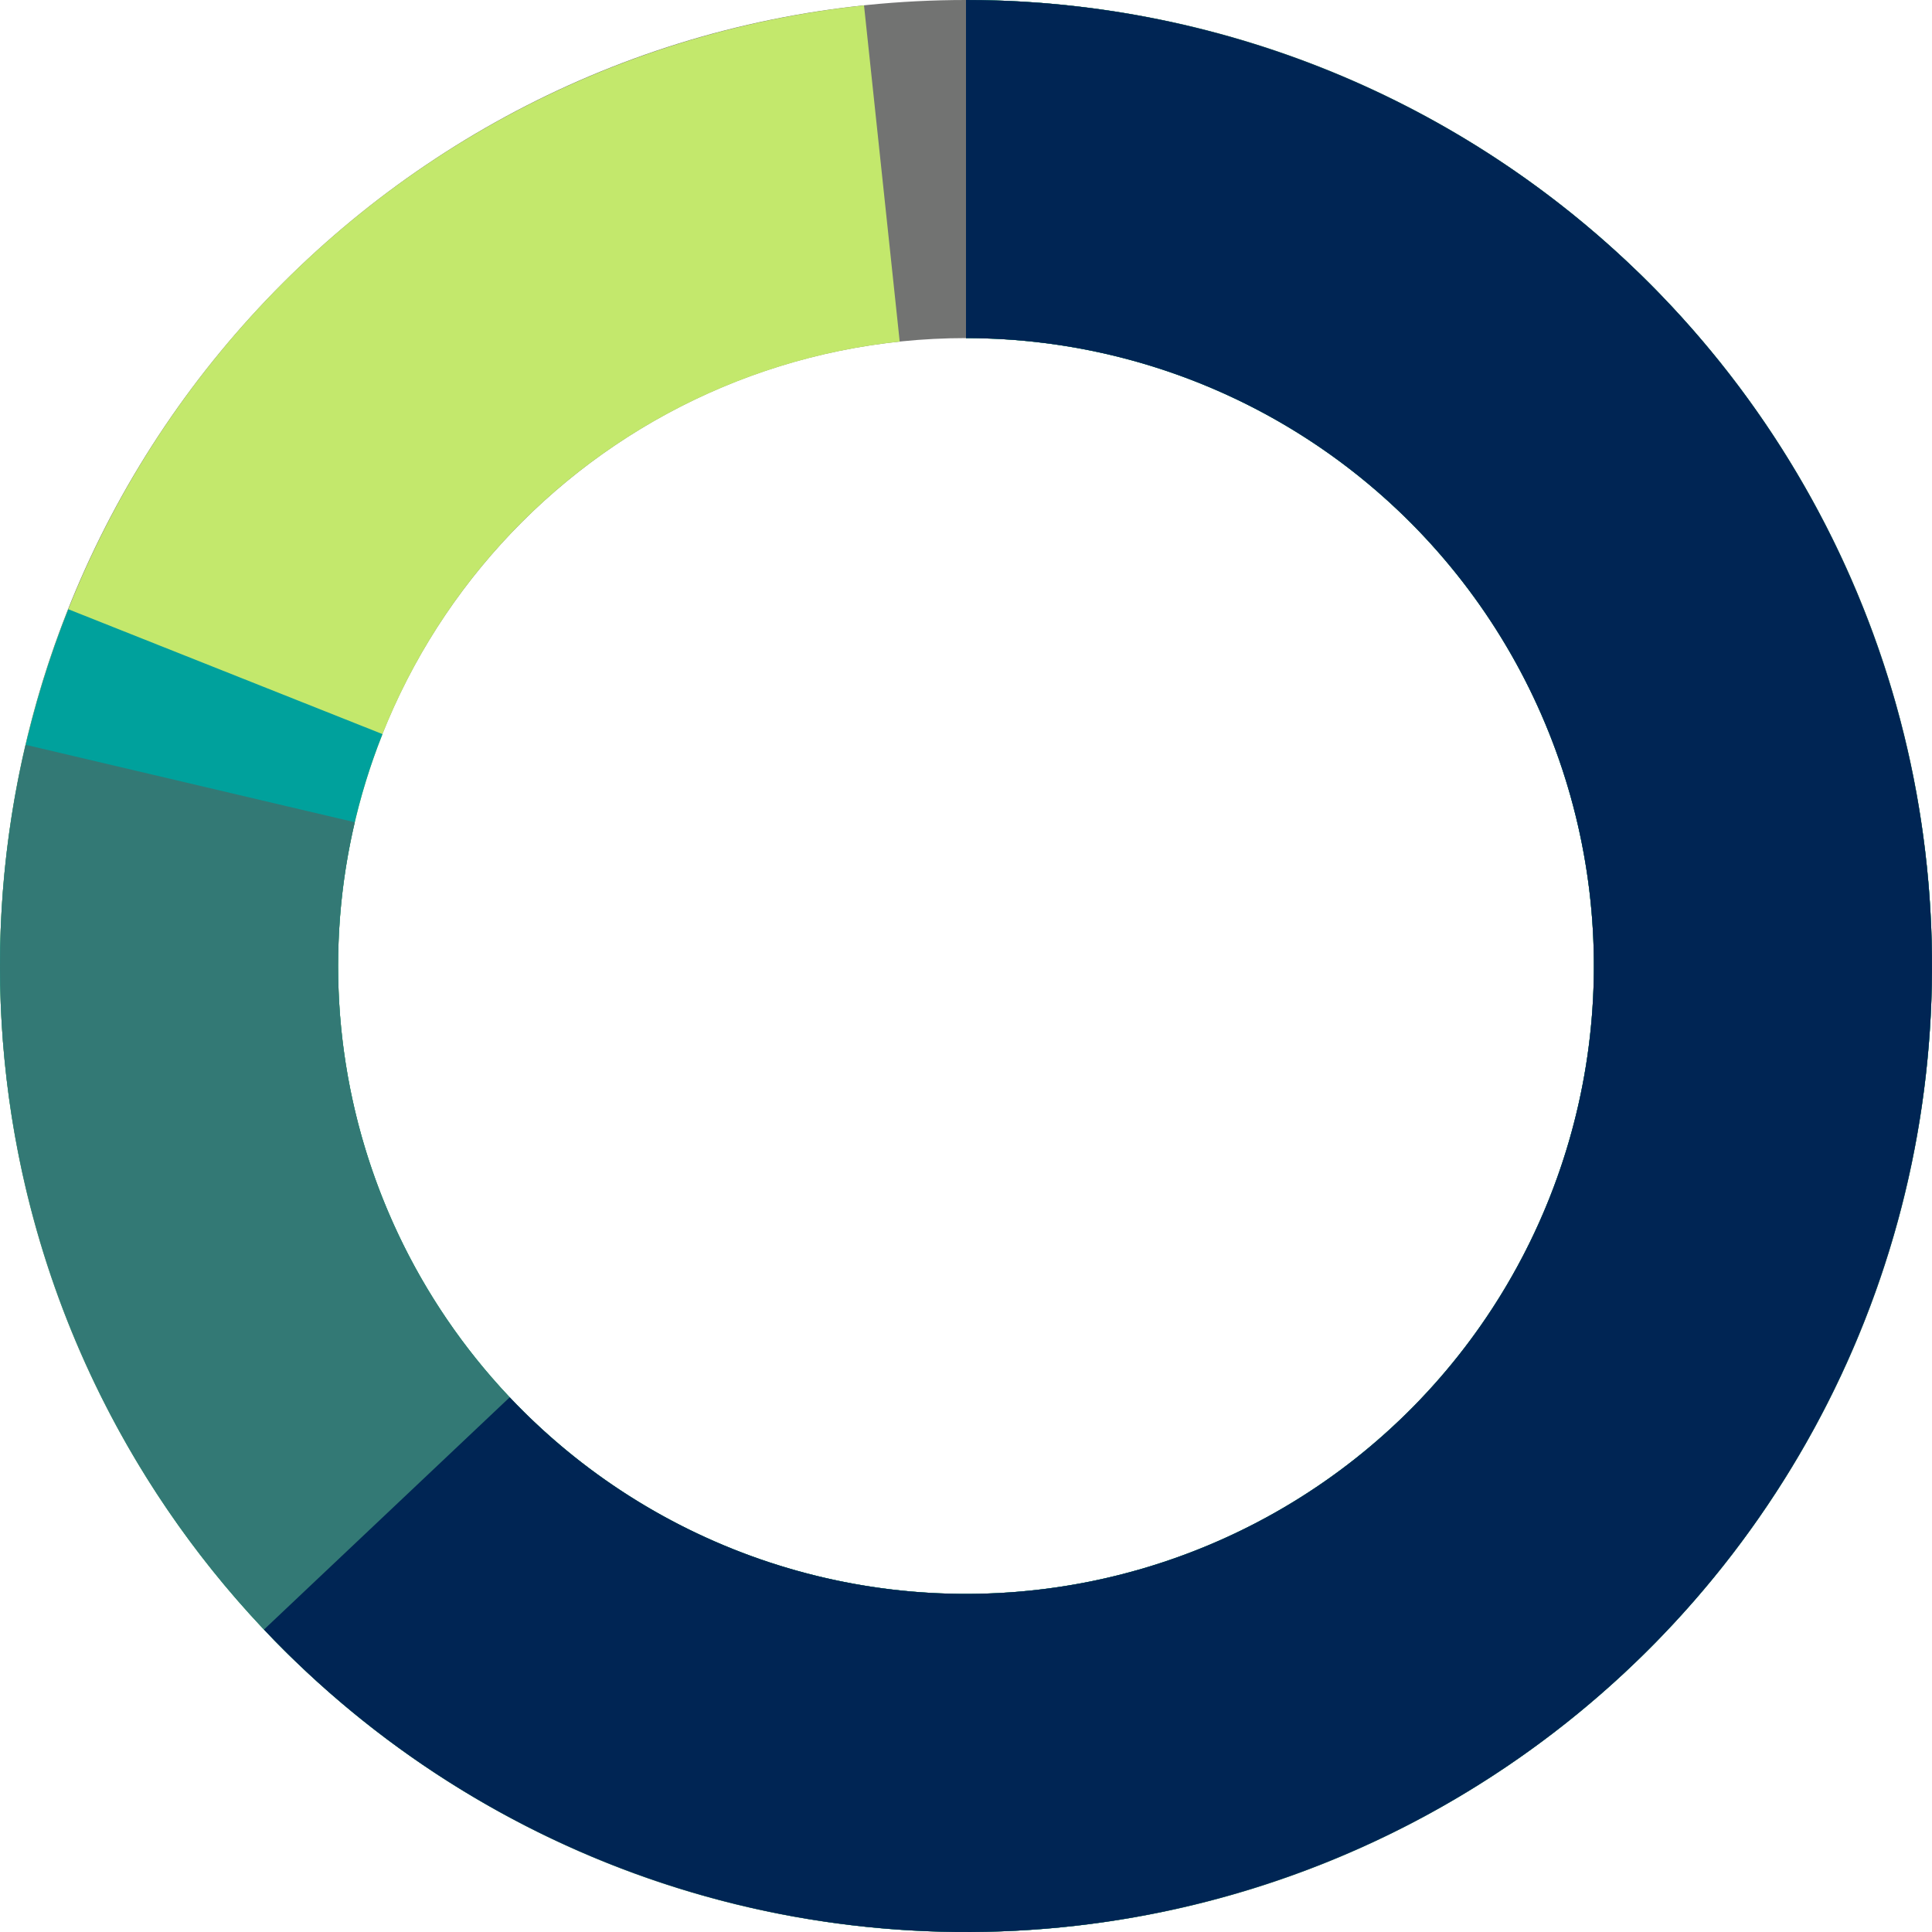 <svg width="560" height="560" viewBox="0 0 560 560" fill="none" xmlns="http://www.w3.org/2000/svg">
<path d="M560 280C560 434.64 434.64 560 280 560C125.36 560 0 434.64 0 280C0 125.36 125.36 0 280 0C434.64 0 560 125.36 560 280ZM98 280C98 380.516 179.484 462 280 462C380.516 462 462 380.516 462 280C462 179.484 380.516 98 280 98C179.484 98 98 179.484 98 280Z" fill="#727372"/>
<path d="M280 0C352.979 8.70262e-07 423.074 28.493 475.355 79.41C527.636 130.327 557.973 199.644 559.902 272.597C561.832 345.55 535.202 416.374 485.685 469.983C436.168 523.593 367.677 555.751 294.801 559.609C221.924 563.466 150.421 538.718 95.521 490.636C40.621 442.554 6.664 374.937 0.88 302.188C-4.903 229.439 17.946 157.306 64.56 101.155C111.174 45.003 177.869 9.269 250.44 1.565L260.786 99.017C213.615 104.025 170.263 127.252 139.964 163.75C109.665 200.249 94.813 247.135 98.572 294.422C102.331 341.709 124.404 385.66 160.089 416.913C195.774 448.167 242.251 464.253 289.62 461.746C336.99 459.238 381.509 438.335 413.695 403.489C445.881 368.643 463.191 322.608 461.936 275.188C460.682 227.769 440.964 182.712 406.981 149.616C372.998 116.52 327.436 98 280 98L280 0Z" fill="#C3E86C"/>
<path d="M280 0C339.897 7.14269e-07 398.216 19.208 446.39 54.802C494.565 90.396 530.055 140.5 547.649 197.756C565.242 255.011 564.012 316.399 544.138 372.903C524.264 429.407 486.795 478.049 437.233 511.685C387.671 545.32 328.63 562.175 268.78 559.775C208.931 557.375 151.429 535.846 104.72 498.35C58.01 460.854 24.556 409.368 9.271 351.454C-6.015 293.54 -2.325 232.25 19.797 176.588L110.868 212.782C96.489 248.963 94.091 288.801 104.026 326.445C113.961 364.089 135.707 397.555 166.068 421.928C196.429 446.3 233.805 460.294 272.707 461.854C311.609 463.414 349.986 452.458 382.202 430.595C414.417 408.732 438.772 377.115 451.69 340.387C464.608 303.659 465.408 263.757 453.972 226.541C442.536 189.325 419.467 156.757 388.154 133.621C356.841 110.485 318.933 98 280 98L280 0Z" fill="#00A19C"/>
<path d="M280 0C338.136 6.93269e-07 394.831 18.096 442.217 51.777C489.603 85.458 525.33 133.054 544.44 187.959C563.55 242.865 565.096 302.358 548.864 358.182C532.631 414.006 499.424 463.393 453.852 499.49C408.279 535.586 352.601 556.603 294.543 559.622C236.485 562.642 178.927 547.515 129.856 516.34C80.784 485.166 42.634 439.49 20.697 385.651C-1.239 331.812 -5.873 272.48 7.439 215.888L102.835 238.327C94.183 275.112 97.195 313.678 111.453 348.673C125.712 383.668 150.51 413.358 182.406 433.621C214.302 453.884 251.715 463.717 289.453 461.754C327.19 459.792 363.381 446.131 393.003 422.668C422.626 399.205 444.21 367.104 454.761 330.818C465.313 294.532 464.308 255.862 451.886 220.174C439.464 184.485 416.242 153.548 385.441 131.655C354.64 109.762 317.789 98 280 98L280 0Z" fill="#337975"/>
<path d="M280 0C326.38 5.53074e-07 372.033 11.521 412.859 33.528C453.686 55.535 488.406 87.339 513.901 126.083C539.396 164.827 554.868 209.297 558.926 255.499C562.984 301.701 555.502 348.188 537.152 390.783C518.802 433.378 490.158 470.748 453.793 499.536C417.429 528.323 374.483 547.627 328.814 555.712C283.144 563.798 236.181 560.412 192.144 545.859C148.106 531.307 108.373 506.043 76.514 472.337L147.734 405.019C168.443 426.928 194.269 443.349 222.893 452.809C251.518 462.268 282.044 464.469 311.729 459.213C341.414 453.957 369.329 441.41 392.966 422.698C416.603 403.986 435.221 379.696 447.149 352.009C459.077 324.322 463.94 294.106 461.302 264.074C458.664 234.043 448.607 205.138 432.036 179.954C415.464 154.771 392.896 134.098 366.359 119.793C339.822 105.489 310.147 98 280 98L280 0Z" fill="#002554"/>
</svg>
